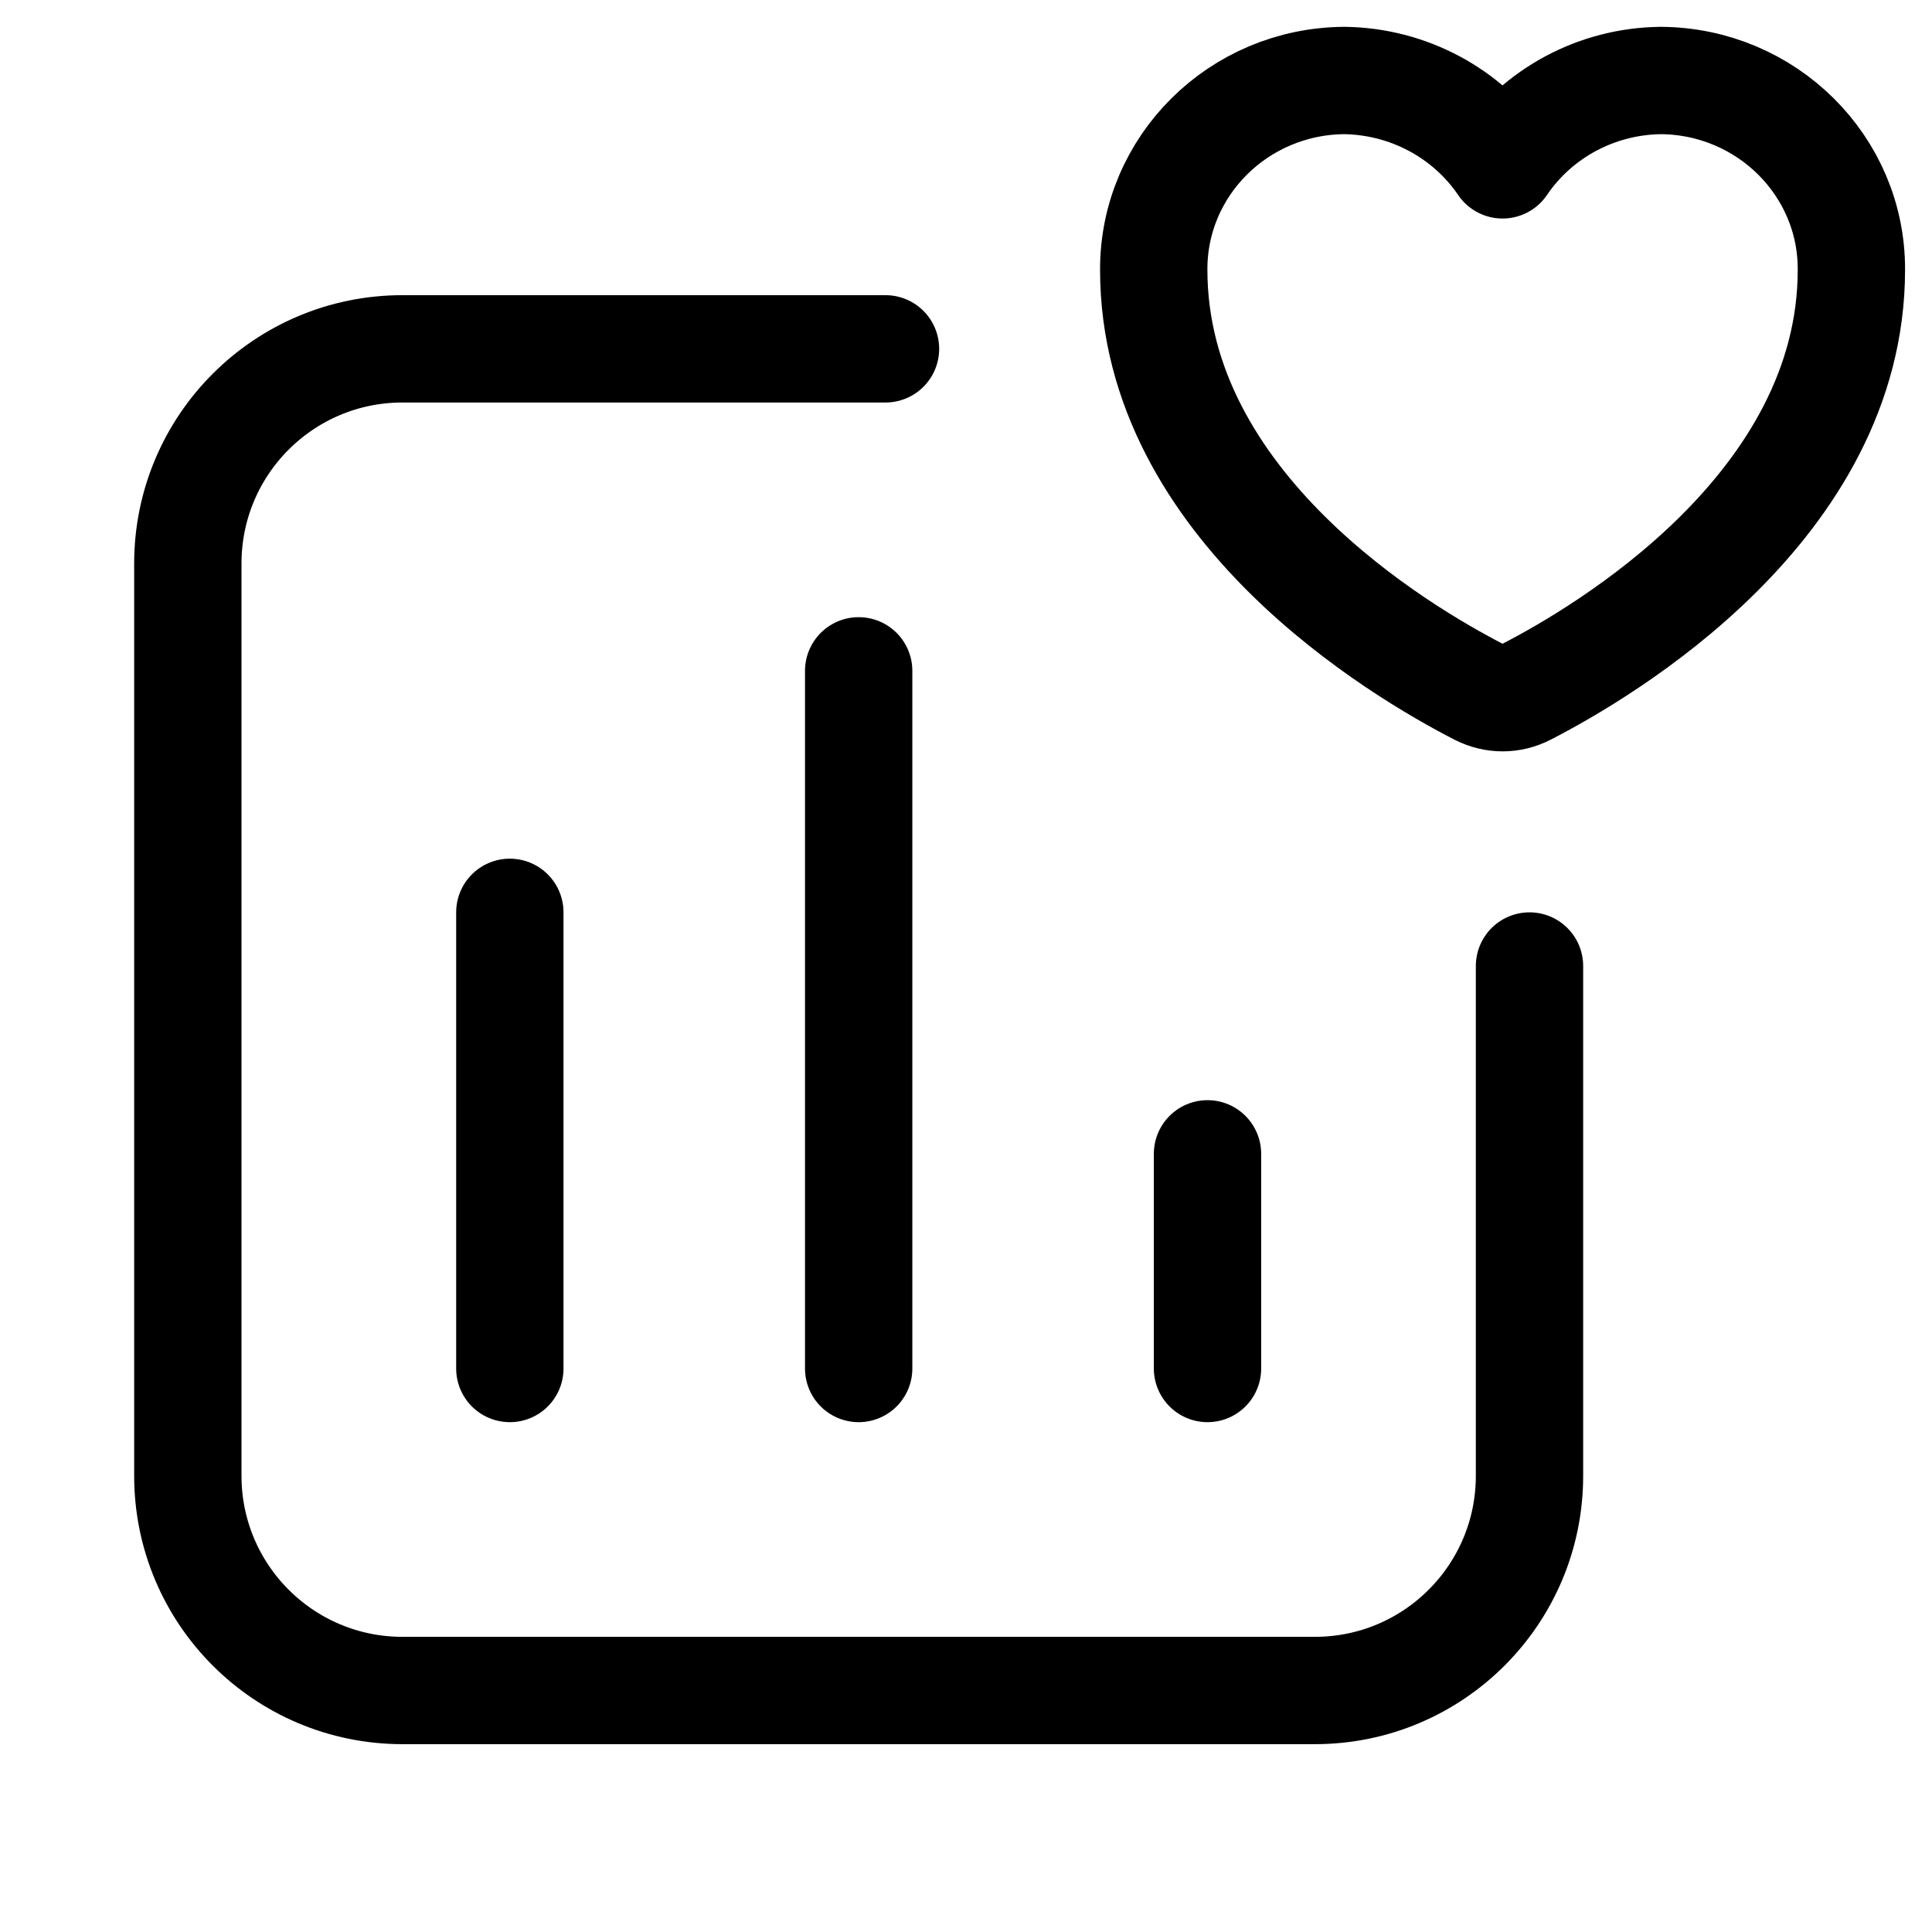 <svg xmlns="http://www.w3.org/2000/svg" height="18" width="18" viewBox="0 0 18 18"><title>square chart heart</title><g fill="none" stroke="currentColor" class="nc-icon-wrapper"><line x1="4.75" y1="8.5" x2="4.75" y2="12.75" stroke-linecap="round" stroke-linejoin="round"></line><line x1="11.25" y1="10.75" x2="11.25" y2="12.75" stroke-linecap="round" stroke-linejoin="round"></line><line x1="8" y1="6.25" x2="8" y2="12.75" stroke-linecap="round" stroke-linejoin="round"></line><path d="M14.25,9v4.75c0,1.105-.895,2-2,2H3.75c-1.105,0-2-.895-2-2V5.25c0-1.105,.895-2,2-2h4.5" stroke-linecap="round" stroke-linejoin="round"></path><path d="M13.781,6.447c.138,.071,.299,.071,.437,0,.729-.374,3.031-1.73,3.031-3.934,.004-.968-.791-1.757-1.777-1.763-.593,.007-1.144,.301-1.473,.786-.329-.484-.881-.778-1.473-.786-.985,.006-1.78,.794-1.777,1.763,0,2.205,2.303,3.56,3.031,3.934Z" stroke-linecap="round" stroke-linejoin="round" stroke="currentColor"></path></g></svg>